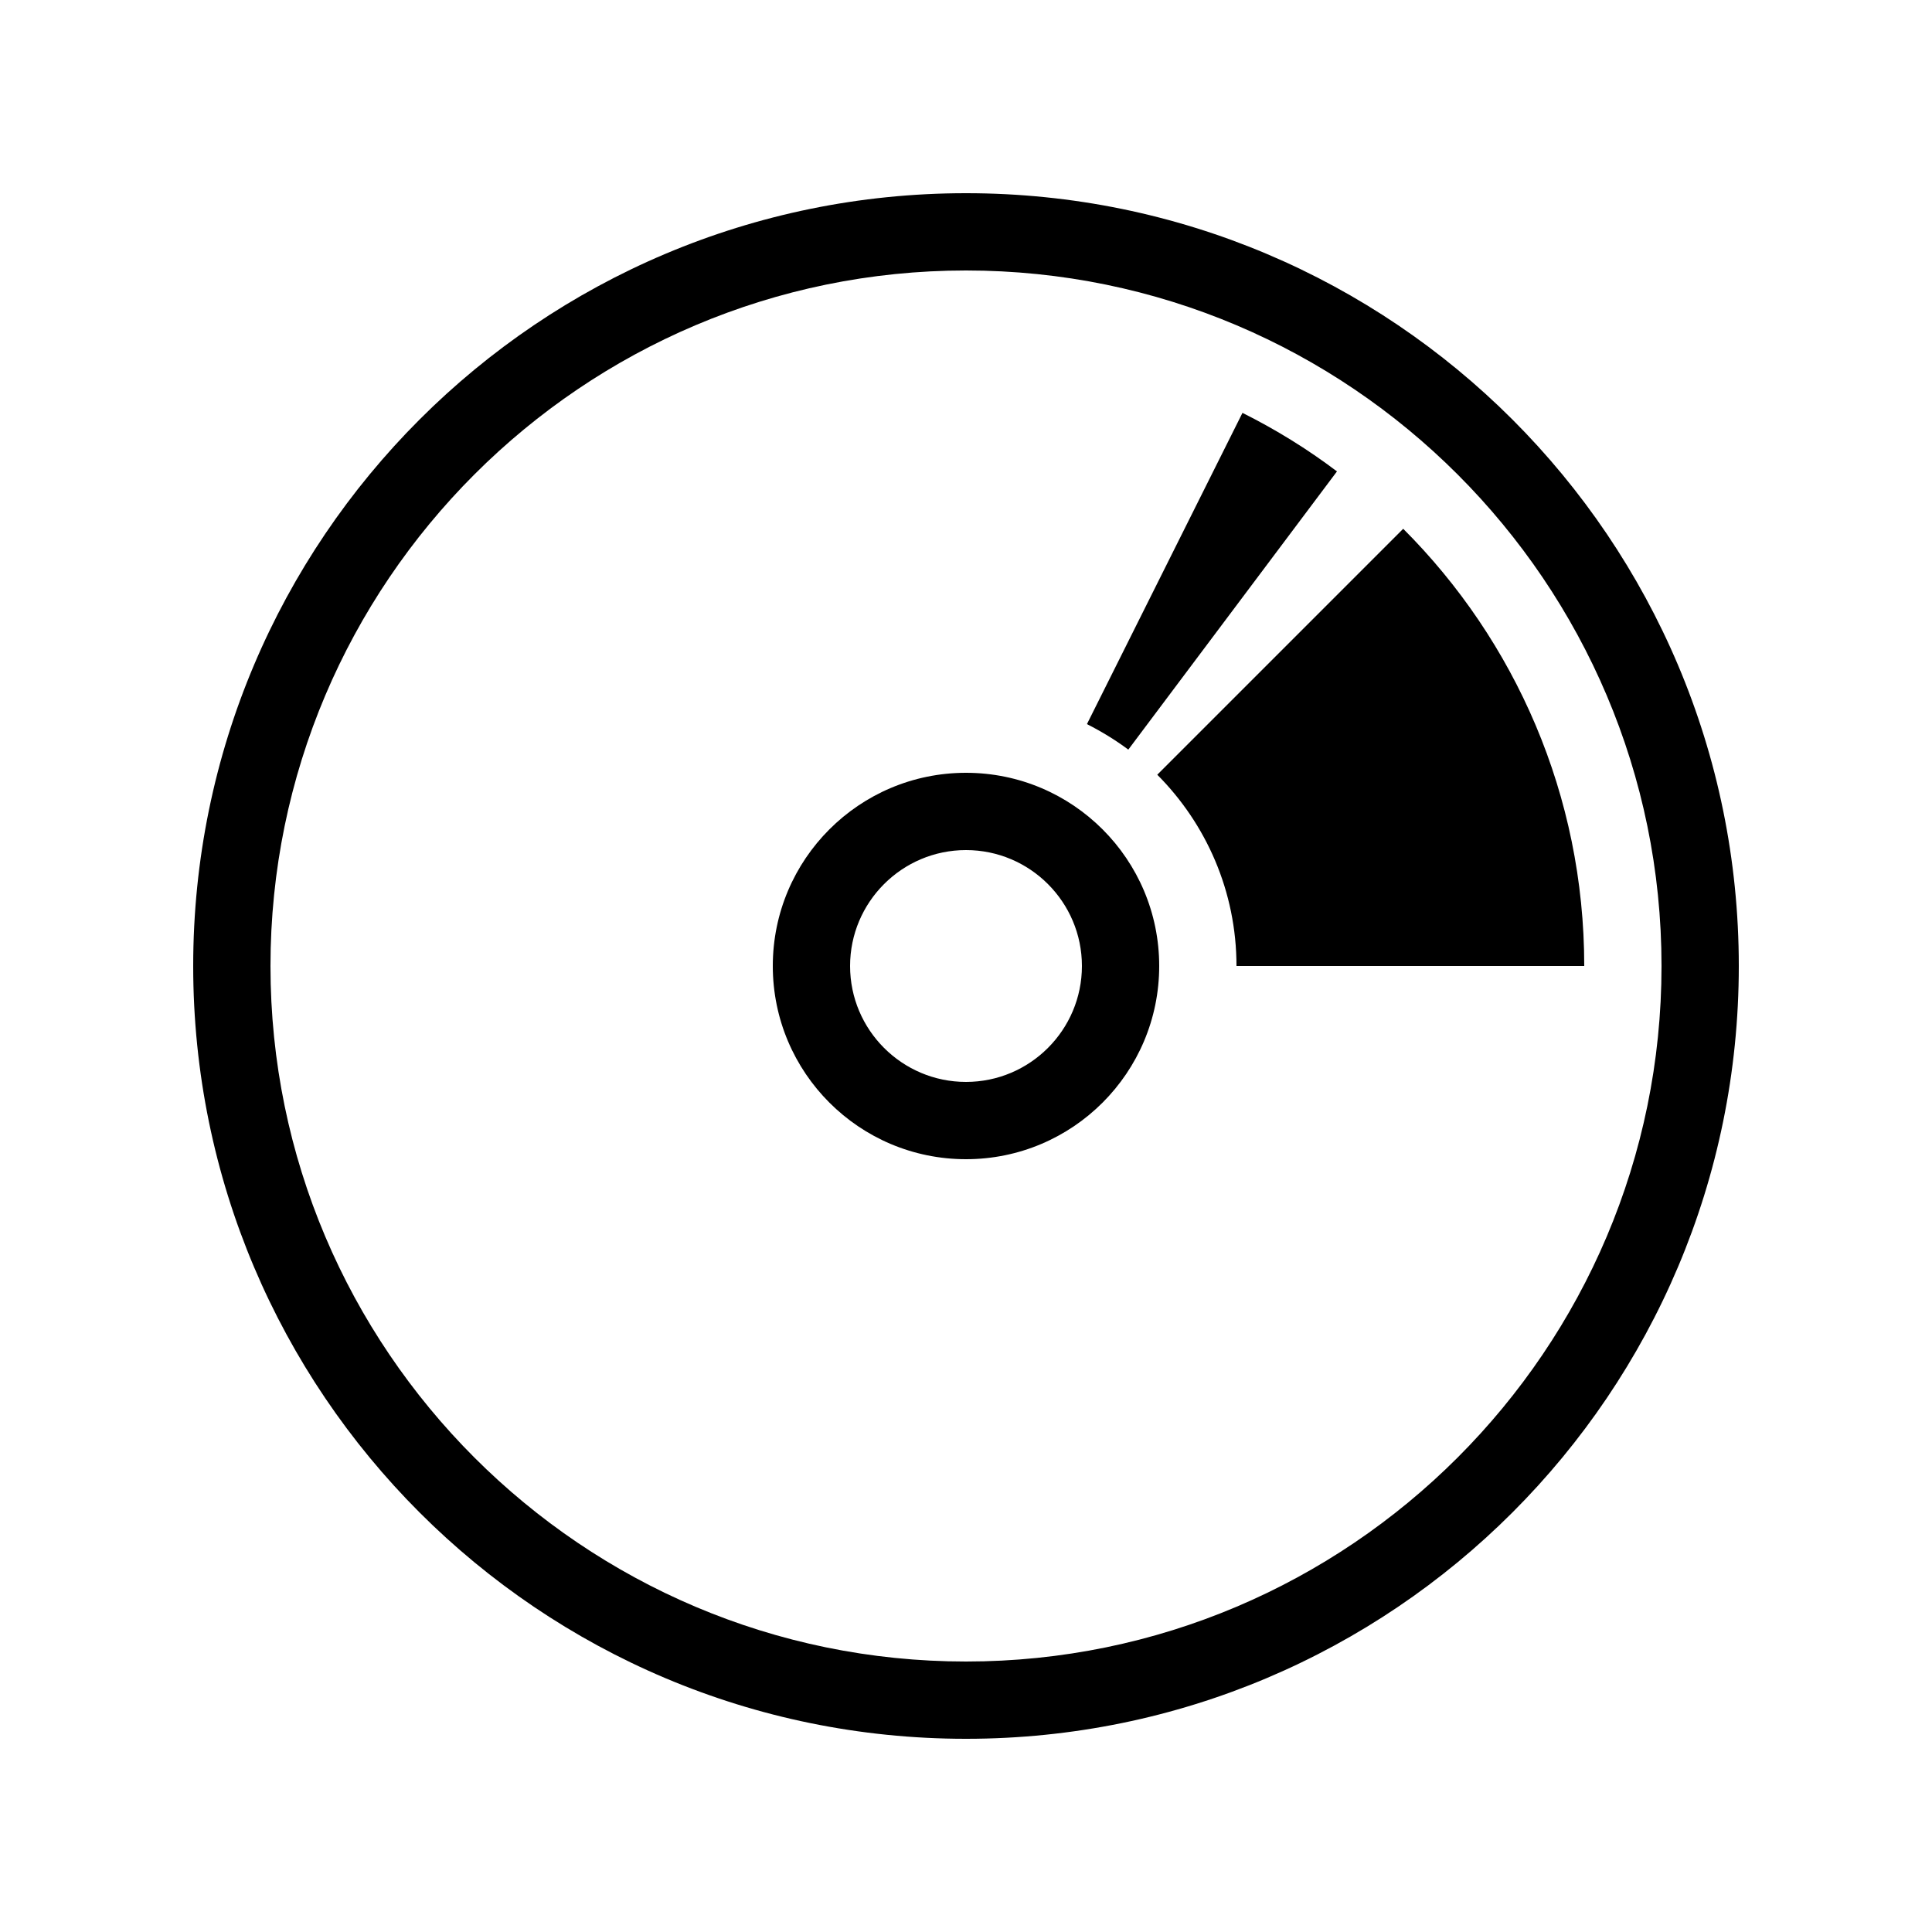 <?xml version="1.0" ?>
<svg xmlns="http://www.w3.org/2000/svg" xmlns:ev="http://www.w3.org/2001/xml-events" xmlns:xlink="http://www.w3.org/1999/xlink" baseProfile="full" enable-background="new 0 0 100 100" height="600px" version="1.1" viewBox="0 0 100 100" width="600px" x="0px" xml:space="preserve" y="0px">
	<defs/>
	<path d="M 50.0,14.0 C 69.851,14.0 86.0,30.149 86.0,50.0 C 86.0,69.851 69.851,86.0 50.0,86.0 C 30.149,86.0 14.0,69.851 14.0,50.0 C 14.0,30.149 30.149,14.0 50.0,14.0 M 50.0,10.0 C 27.908,10.0 10.0,27.909 10.0,50.0 C 10.0,72.092 27.908,90.0 50.0,90.0 C 72.092,90.0 90.0,72.092 90.0,50.0 C 90.0,27.909 72.092,10.0 50.0,10.0 L 50.0,10.0"/>
	<path d="M 50.0,44.0 C 53.309,44.0 56.0,46.691 56.0,50.0 C 56.0,53.309 53.309,56.0 50.0,56.0 C 46.691,56.0 44.0,53.309 44.0,50.0 C 44.0,46.691 46.691,44.0 50.0,44.0 M 50.0,40.0 C 44.477,40.0 40.0,44.477 40.0,50.0 C 40.0,55.522 44.477,60.0 50.0,60.0 C 55.522,60.0 60.0,55.522 60.0,50.0 C 60.0,44.477 55.522,40.0 50.0,40.0 L 50.0,40.0"/>
	<path d="M 72.63,27.37 L 59.9,40.1 C 62.43,42.64 64.0,46.14 64.0,50.0 L 82.0,50.0 C 82.0,41.16 78.42,33.16 72.63,27.37"/>
	<path d="M 64.31,21.37 L 56.26,37.48 C 57.01,37.86 57.731,38.3 58.401,38.8 L 69.201,24.4 C 67.67,23.24 66.03,22.23 64.31,21.37"/>
</svg>
